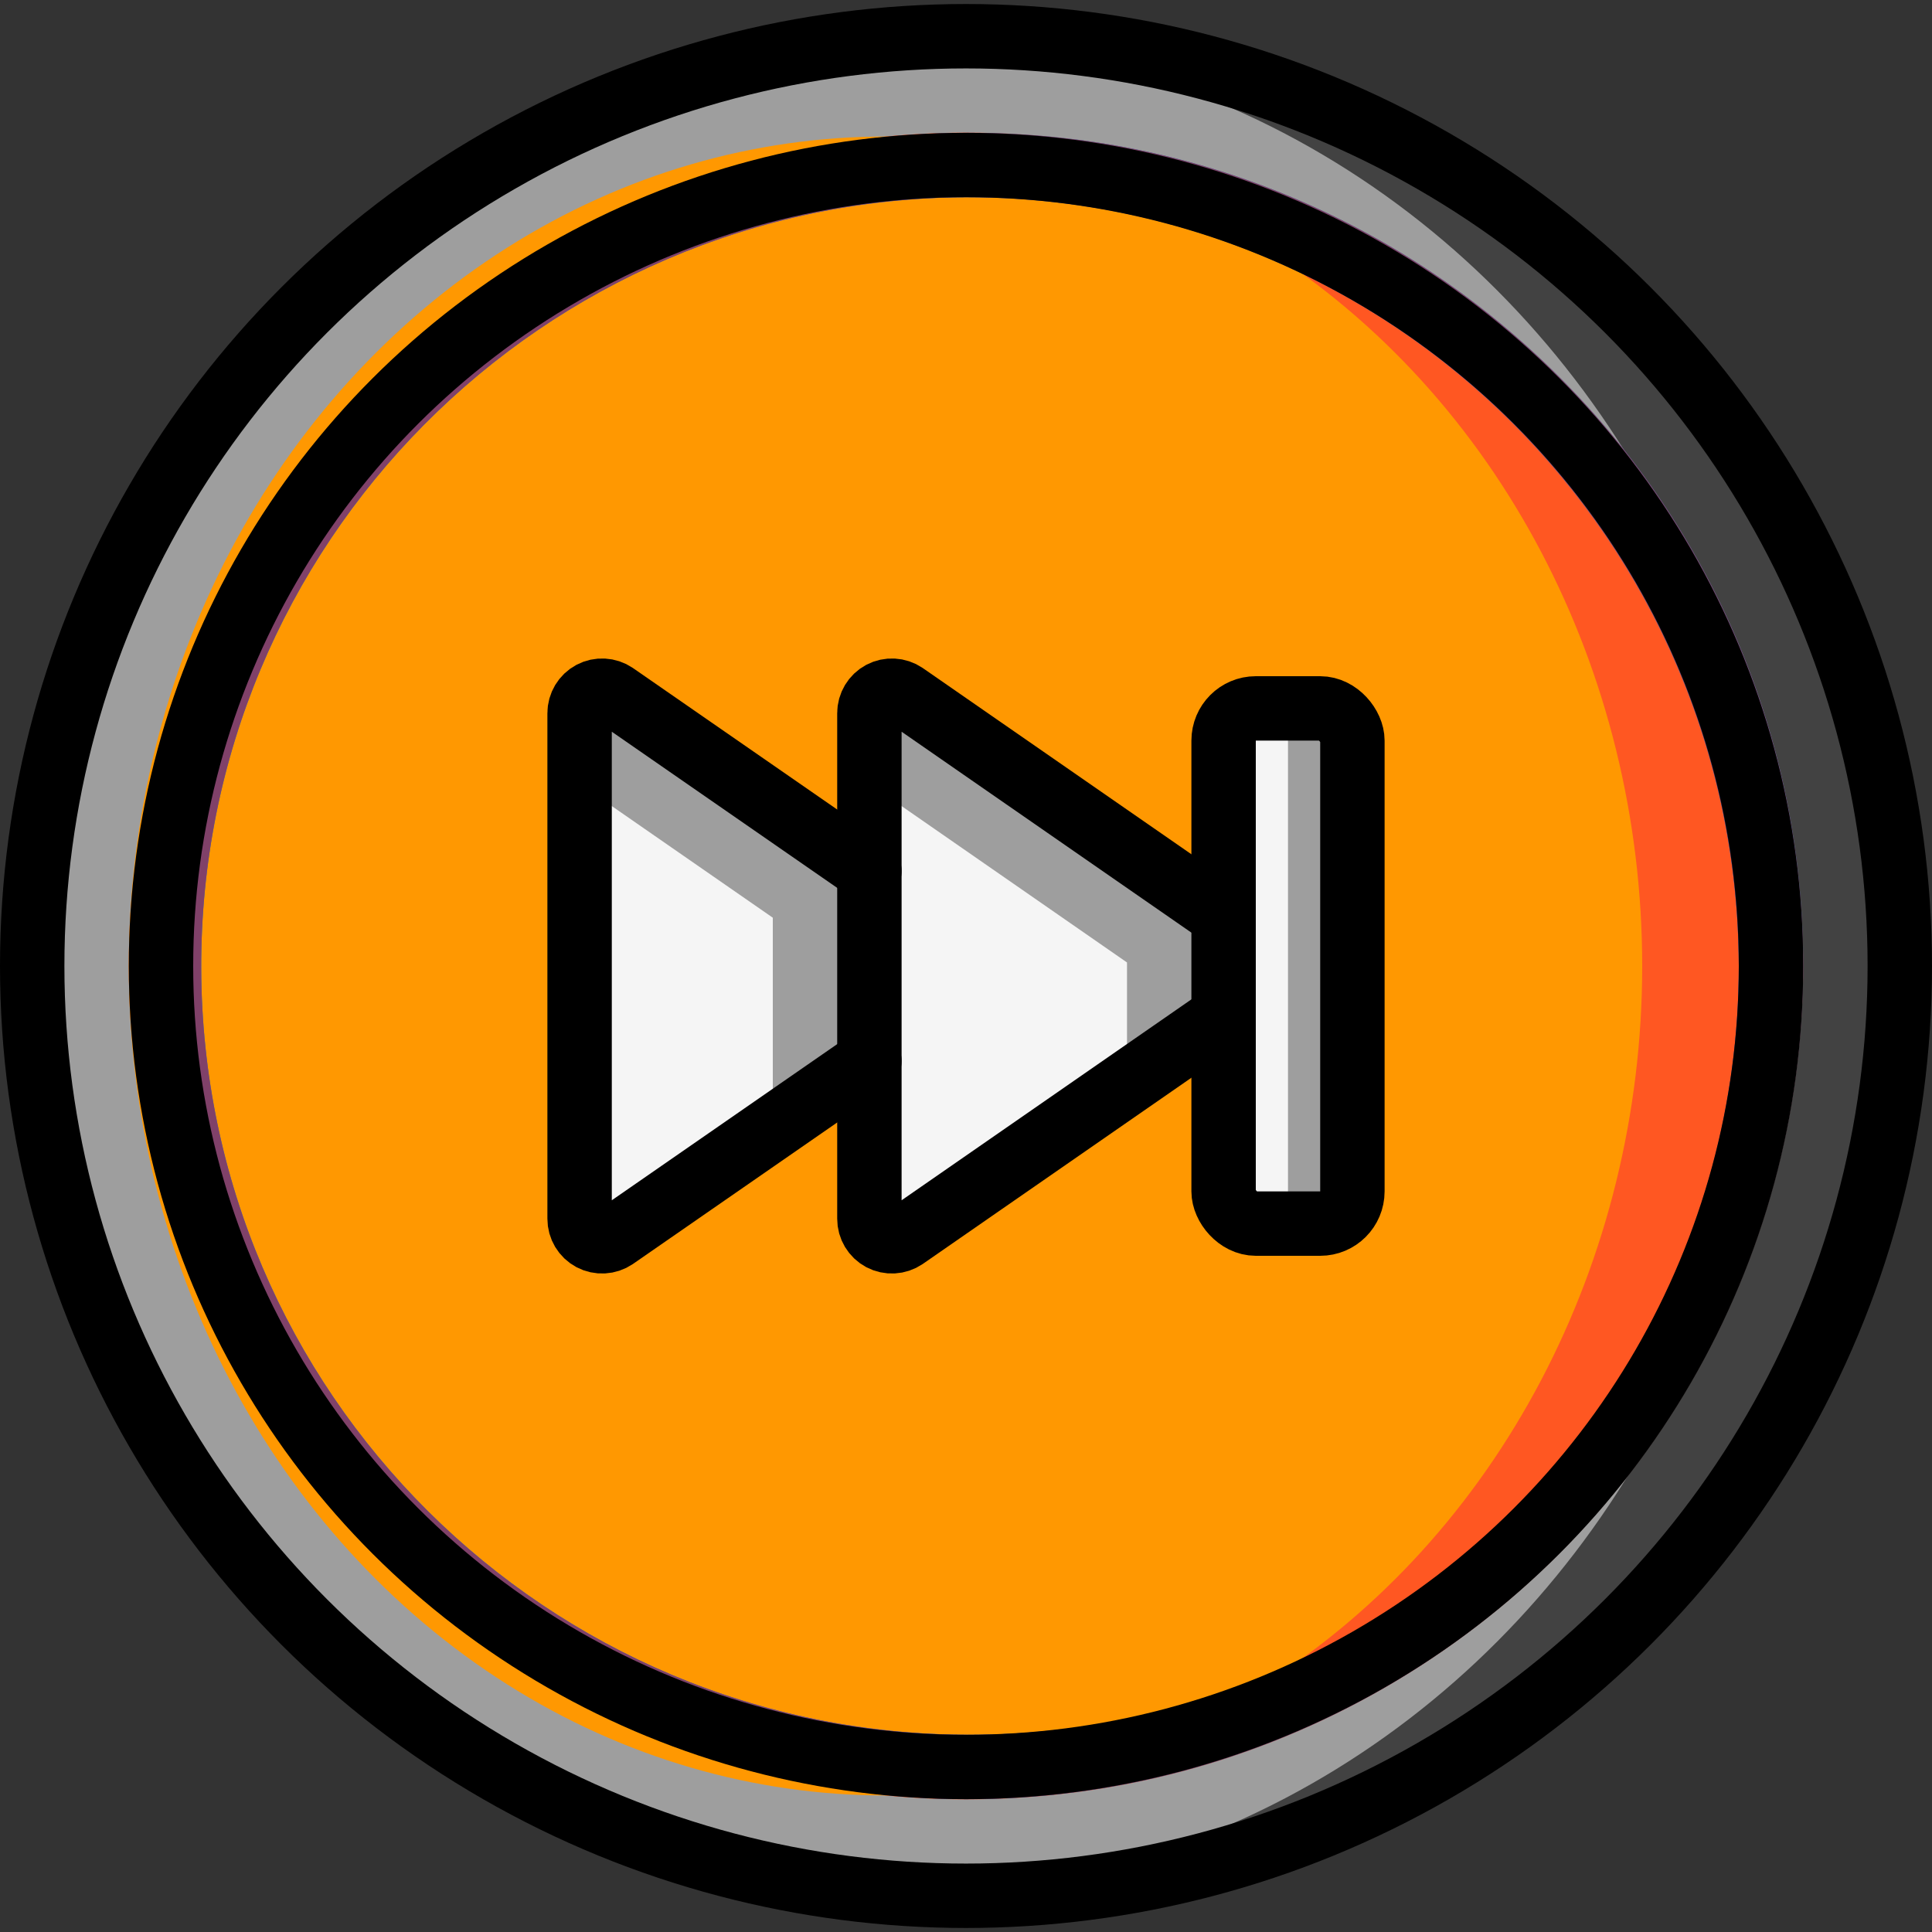 <?xml version="1.0" ?><svg height="60px" version="1.1" viewBox="0 0 60 60" width="60px" xmlns="http://www.w3.org/2000/svg" xmlns:xlink="http://www.w3.org/1999/xlink"><rect x="0" y="0" width="60" height="60" fill="#333333" stroke="none"/><title/><desc/><defs/><g fill="none" fill-rule="evenodd" id="Page-1" stroke="none" stroke-width="1"><g id="005---Skip-Forward" transform="translate(1, 1)"><g fill-rule="nonzero" id="Icons"><path d="M58,29 C57.985,36.676 54.921,44.031 49.482,49.447 C44.043,54.863 36.676,57.897 29,57.88 C28.33,57.88 27.66,57.86 27,57.8 C11.815,56.819 1.57651669e-14,44.217 1.39888101e-14,29 C1.22124533e-14,13.783 11.815,1.181 27,0.2 C27.66,0.14 28.33,0.12 29,0.12 C36.676,0.103 44.043,3.137 49.482,8.553 C54.921,13.969 57.985,21.324 58,29 Z" fill="#424242" id="Shape"/><ellipse cx="27" cy="29" fill="#9E9E9E" id="Oval" rx="27" ry="28.8"/><path d="M55,29 C54.952,43.32 43.32,54.898 29,54.88 C28.16,54.88 27.33,54.84 26.5,54.76 C13.187,53.536 3,42.369 3,29 C3,15.631 13.187,4.464 26.5,3.24 C27.33,3.16 28.16,3.12 29,3.12 C43.32,3.102 54.952,14.68 55,29 Z" fill="#FF5722" id="Shape"/><ellipse cx="26.5" cy="29" fill="#FF9801" id="Oval" rx="23.5" ry="25.76"/><path d="M29,54.875 C14.726,54.806 3.204,43.191 3.25,28.917 C3.295,14.643 14.892,3.102 29.166,3.125 C43.441,3.148 55,14.726 55,29 C54.949,43.318 43.318,54.893 29,54.875 Z M29,5.125 C15.83,5.194 5.204,15.913 5.249,29.083 C5.295,42.253 15.996,52.898 29.166,52.875 C42.336,52.852 53,42.17 53,29 C52.95,15.786 42.214,5.106 29,5.125 Z" fill="#2980BA" id="Shape"/><path d="M29,54.875 C14.726,54.806 3.204,43.191 3.25,28.917 C3.295,14.643 14.892,3.102 29.166,3.125 C43.441,3.148 55,14.726 55,29 C54.949,43.318 43.318,54.893 29,54.875 Z M29,5.125 C15.83,5.194 5.204,15.913 5.249,29.083 C5.295,42.253 15.996,52.898 29.166,52.875 C42.336,52.852 53,42.17 53,29 C52.95,15.786 42.214,5.106 29,5.125 Z" fill="#804169" id="Shape"/><path d="M26,26.05 L26,31.95 L18.09,37.43 C17.875,37.571 17.6,37.584 17.373,37.463 C17.146,37.342 17.003,37.107 17,36.85 L17,21.15 C16.999,20.891 17.142,20.653 17.37,20.531 C17.599,20.41 17.876,20.425 18.09,20.57 L26,26.05 Z" fill="#9E9E9E" id="Shape"/><path d="M37,27.44 L37,30.56 L27.09,37.43 C26.875,37.571 26.6,37.584 26.373,37.463 C26.146,37.342 26.003,37.107 26,36.85 L26,21.15 C25.999,20.891 26.142,20.653 26.37,20.531 C26.599,20.41 26.876,20.425 27.09,20.57 L37,27.44 Z" fill="#9E9E9E" id="Shape"/><path d="M23,27.5 L23,33.4 L17.25,37.38 C17.09,37.251 16.998,37.056 17,36.85 L17,23.34 L23,27.5 Z" fill="#F5F5F5" id="Shape"/><path d="M34,28.89 L34,32.01 L26.25,37.38 C26.09,37.251 25.998,37.056 26,36.85 L26,23.34 L34,28.89 Z" fill="#F5F5F5" id="Shape"/><rect fill="#9E9E9E" height="16" id="Rectangle-path" rx="1" width="4" x="37" y="21"/><path d="M39,22 L39,36 C39,36.552 38.552,37 38,37 C37.448,37 37,36.552 37,36 L37,22 C37,21.448 37.448,21 38,21 C38.552,21 39,21.448 39,22 Z" fill="#F5F5F5" id="Shape"/></g><g id="Outline" stroke="#000000" stroke-linecap="round" stroke-linejoin="round" stroke-width="2"><ellipse cx="29" cy="29" id="Oval" rx="29" ry="28.875"/><ellipse cx="29" cy="29" id="Oval" rx="25" ry="24.875"/><path d="M26,31.95 L18.09,37.43 C17.876,37.575 17.599,37.59 17.37,37.469 C17.142,37.347 16.999,37.109 17,36.85 L17,21.15 C16.999,20.891 17.142,20.653 17.37,20.531 C17.599,20.41 17.876,20.425 18.09,20.57 L26,26.05" id="Shape"/><path d="M37,30.56 L27.09,37.43 C26.876,37.575 26.599,37.59 26.37,37.469 C26.142,37.347 25.999,37.109 26,36.85 L26,21.15 C25.999,20.891 26.142,20.653 26.37,20.531 C26.599,20.41 26.876,20.425 27.09,20.57 L37,27.44" id="Shape"/><rect height="16" id="Rectangle-path" rx="1" width="4" x="37" y="21"/></g></g></g></svg>